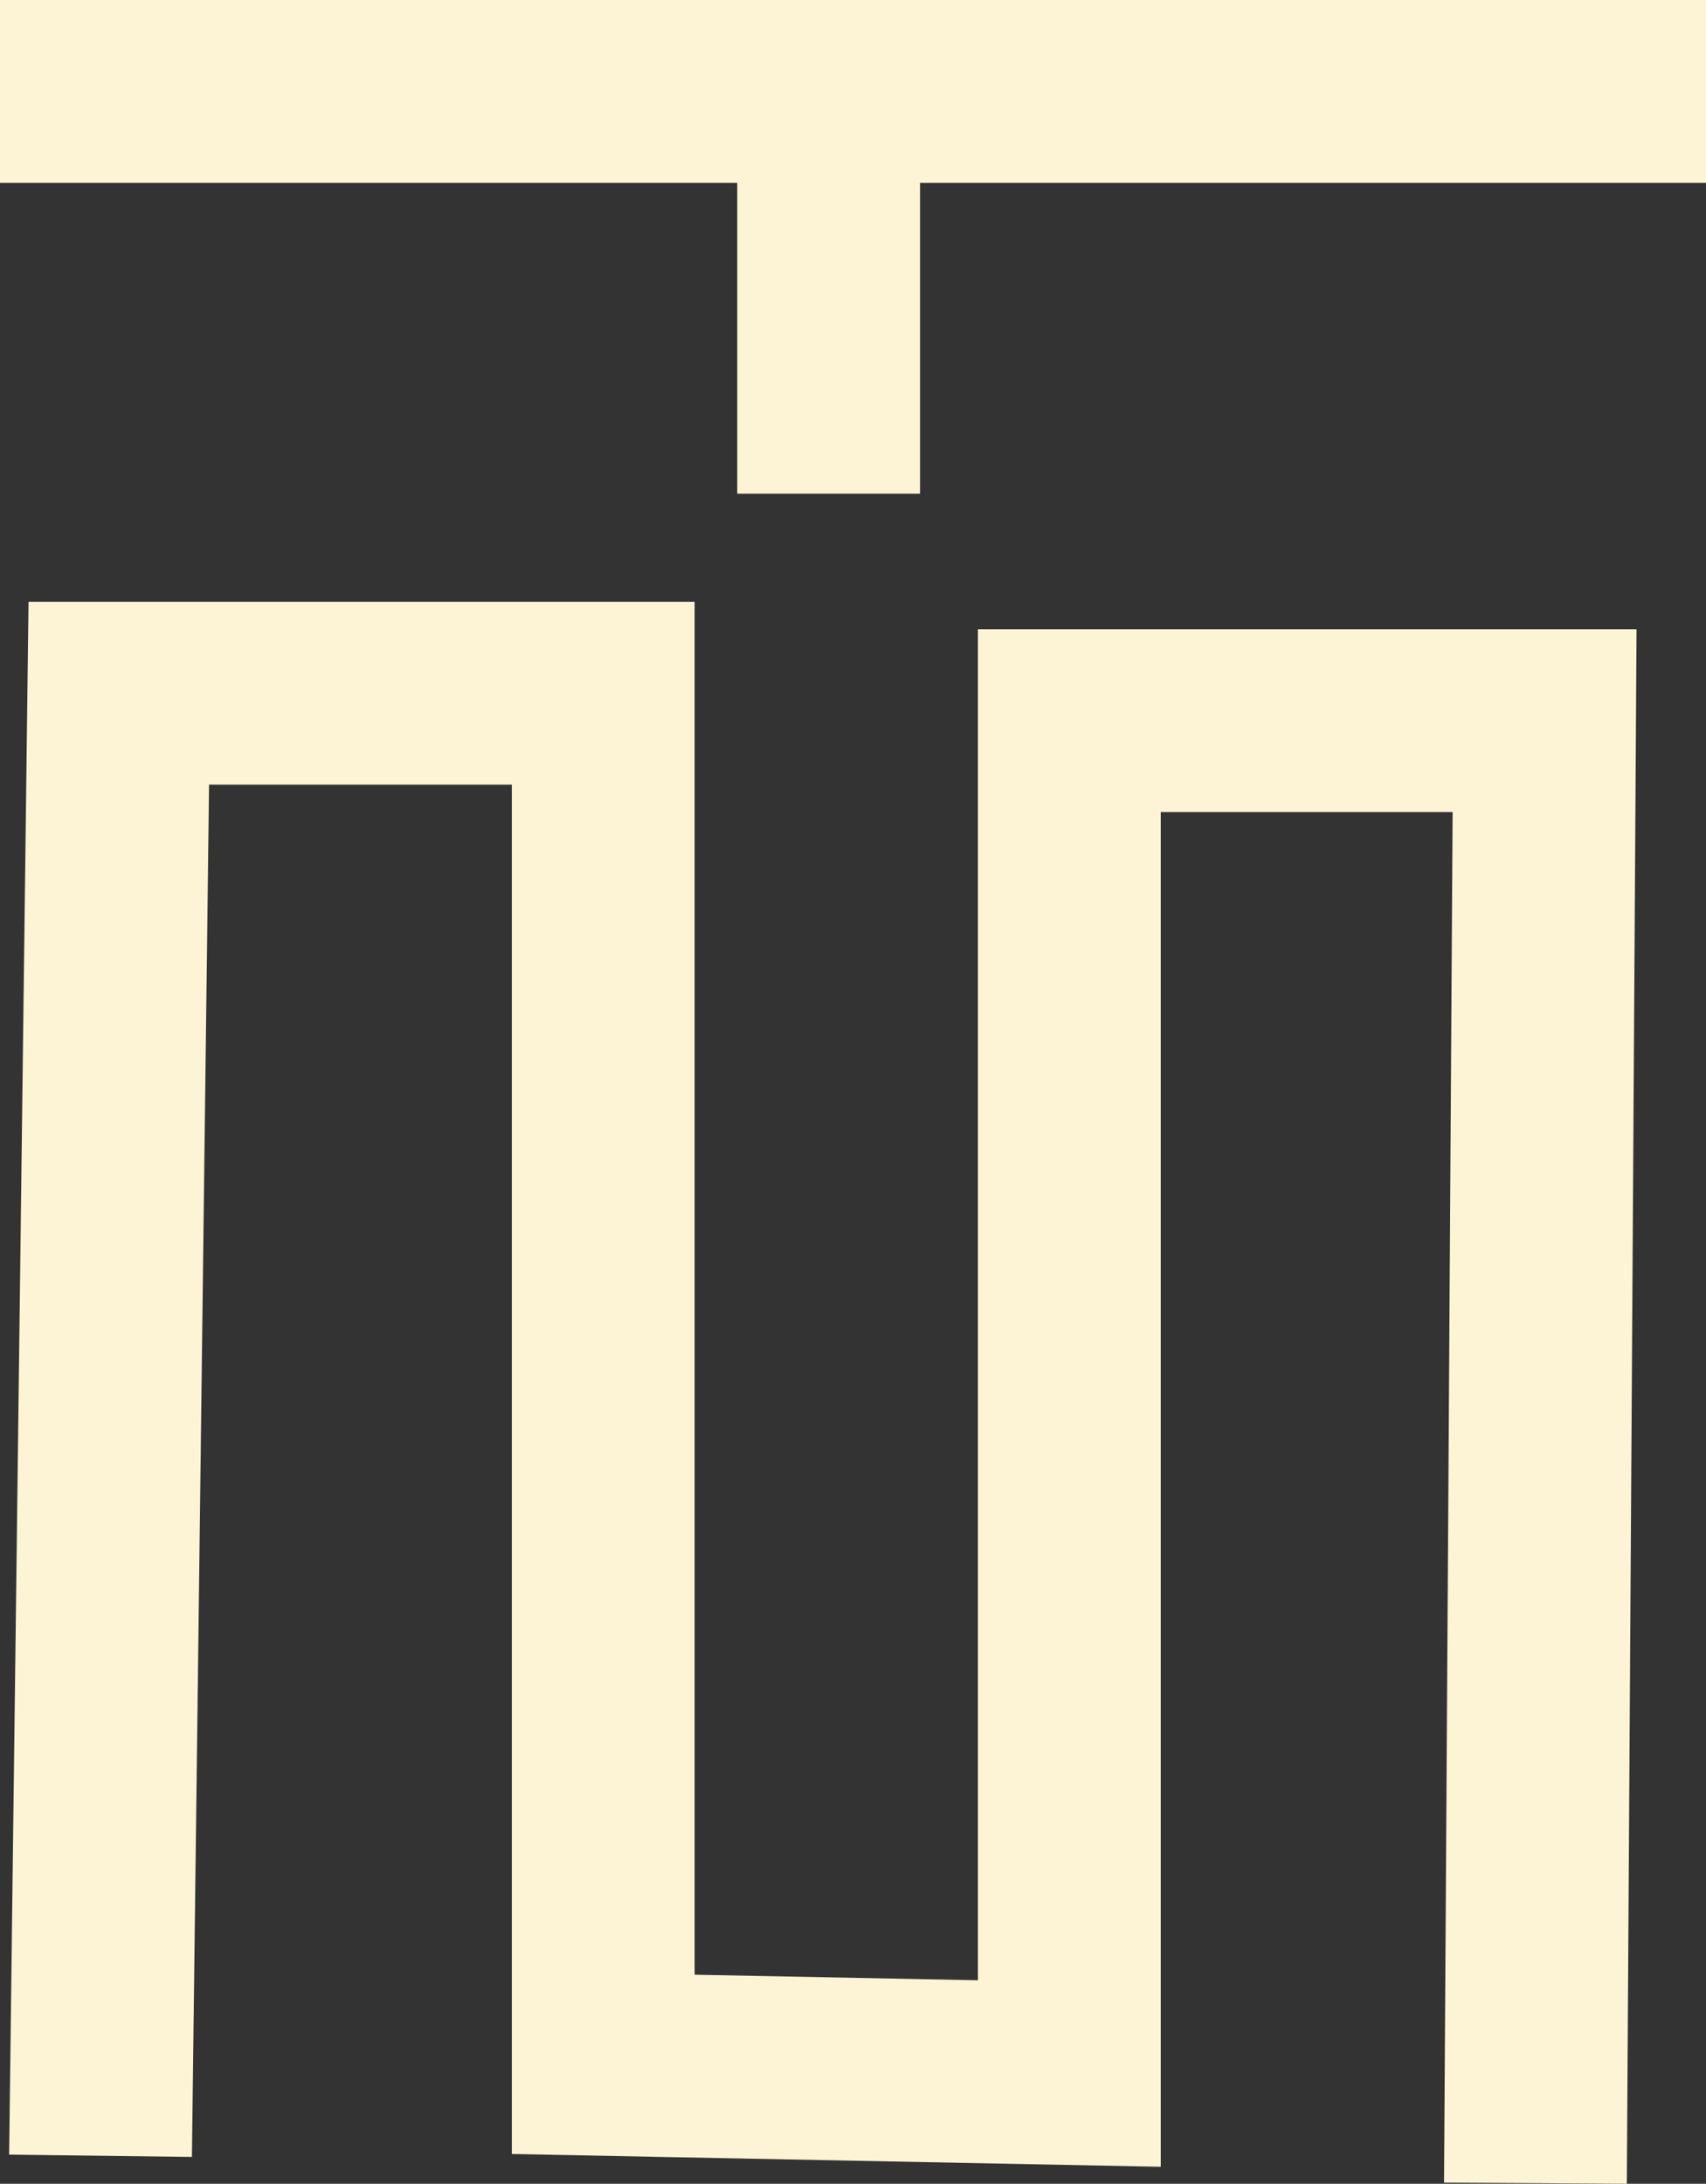 <svg xmlns="http://www.w3.org/2000/svg" viewBox="0 0 46.694 59.762"><rect x="0" y="0" width="46.694" height="59.762" fill="#333333" stroke="none"/><defs><style>.cls-1{fill:#fcf4d4;}</style></defs><title>icon1</title><g id="Camada_2" data-name="Camada 2"><g id="Layer_1" data-name="Layer 1"><polygon class="cls-1" points="44.527 59.762 39.524 59.73 39.759 22.223 31.77 22.223 31.77 59.297 14.009 58.947 14.009 21.473 5.722 21.473 5.253 59.027 0.25 58.965 0.781 16.469 19.012 16.469 19.012 54.041 26.766 54.193 26.766 17.221 44.793 17.221 44.527 59.762"/><rect class="cls-1" width="46.694" height="5.004"/><rect class="cls-1" x="20.179" y="3.168" width="5.003" height="10.342"/></g></g></svg>